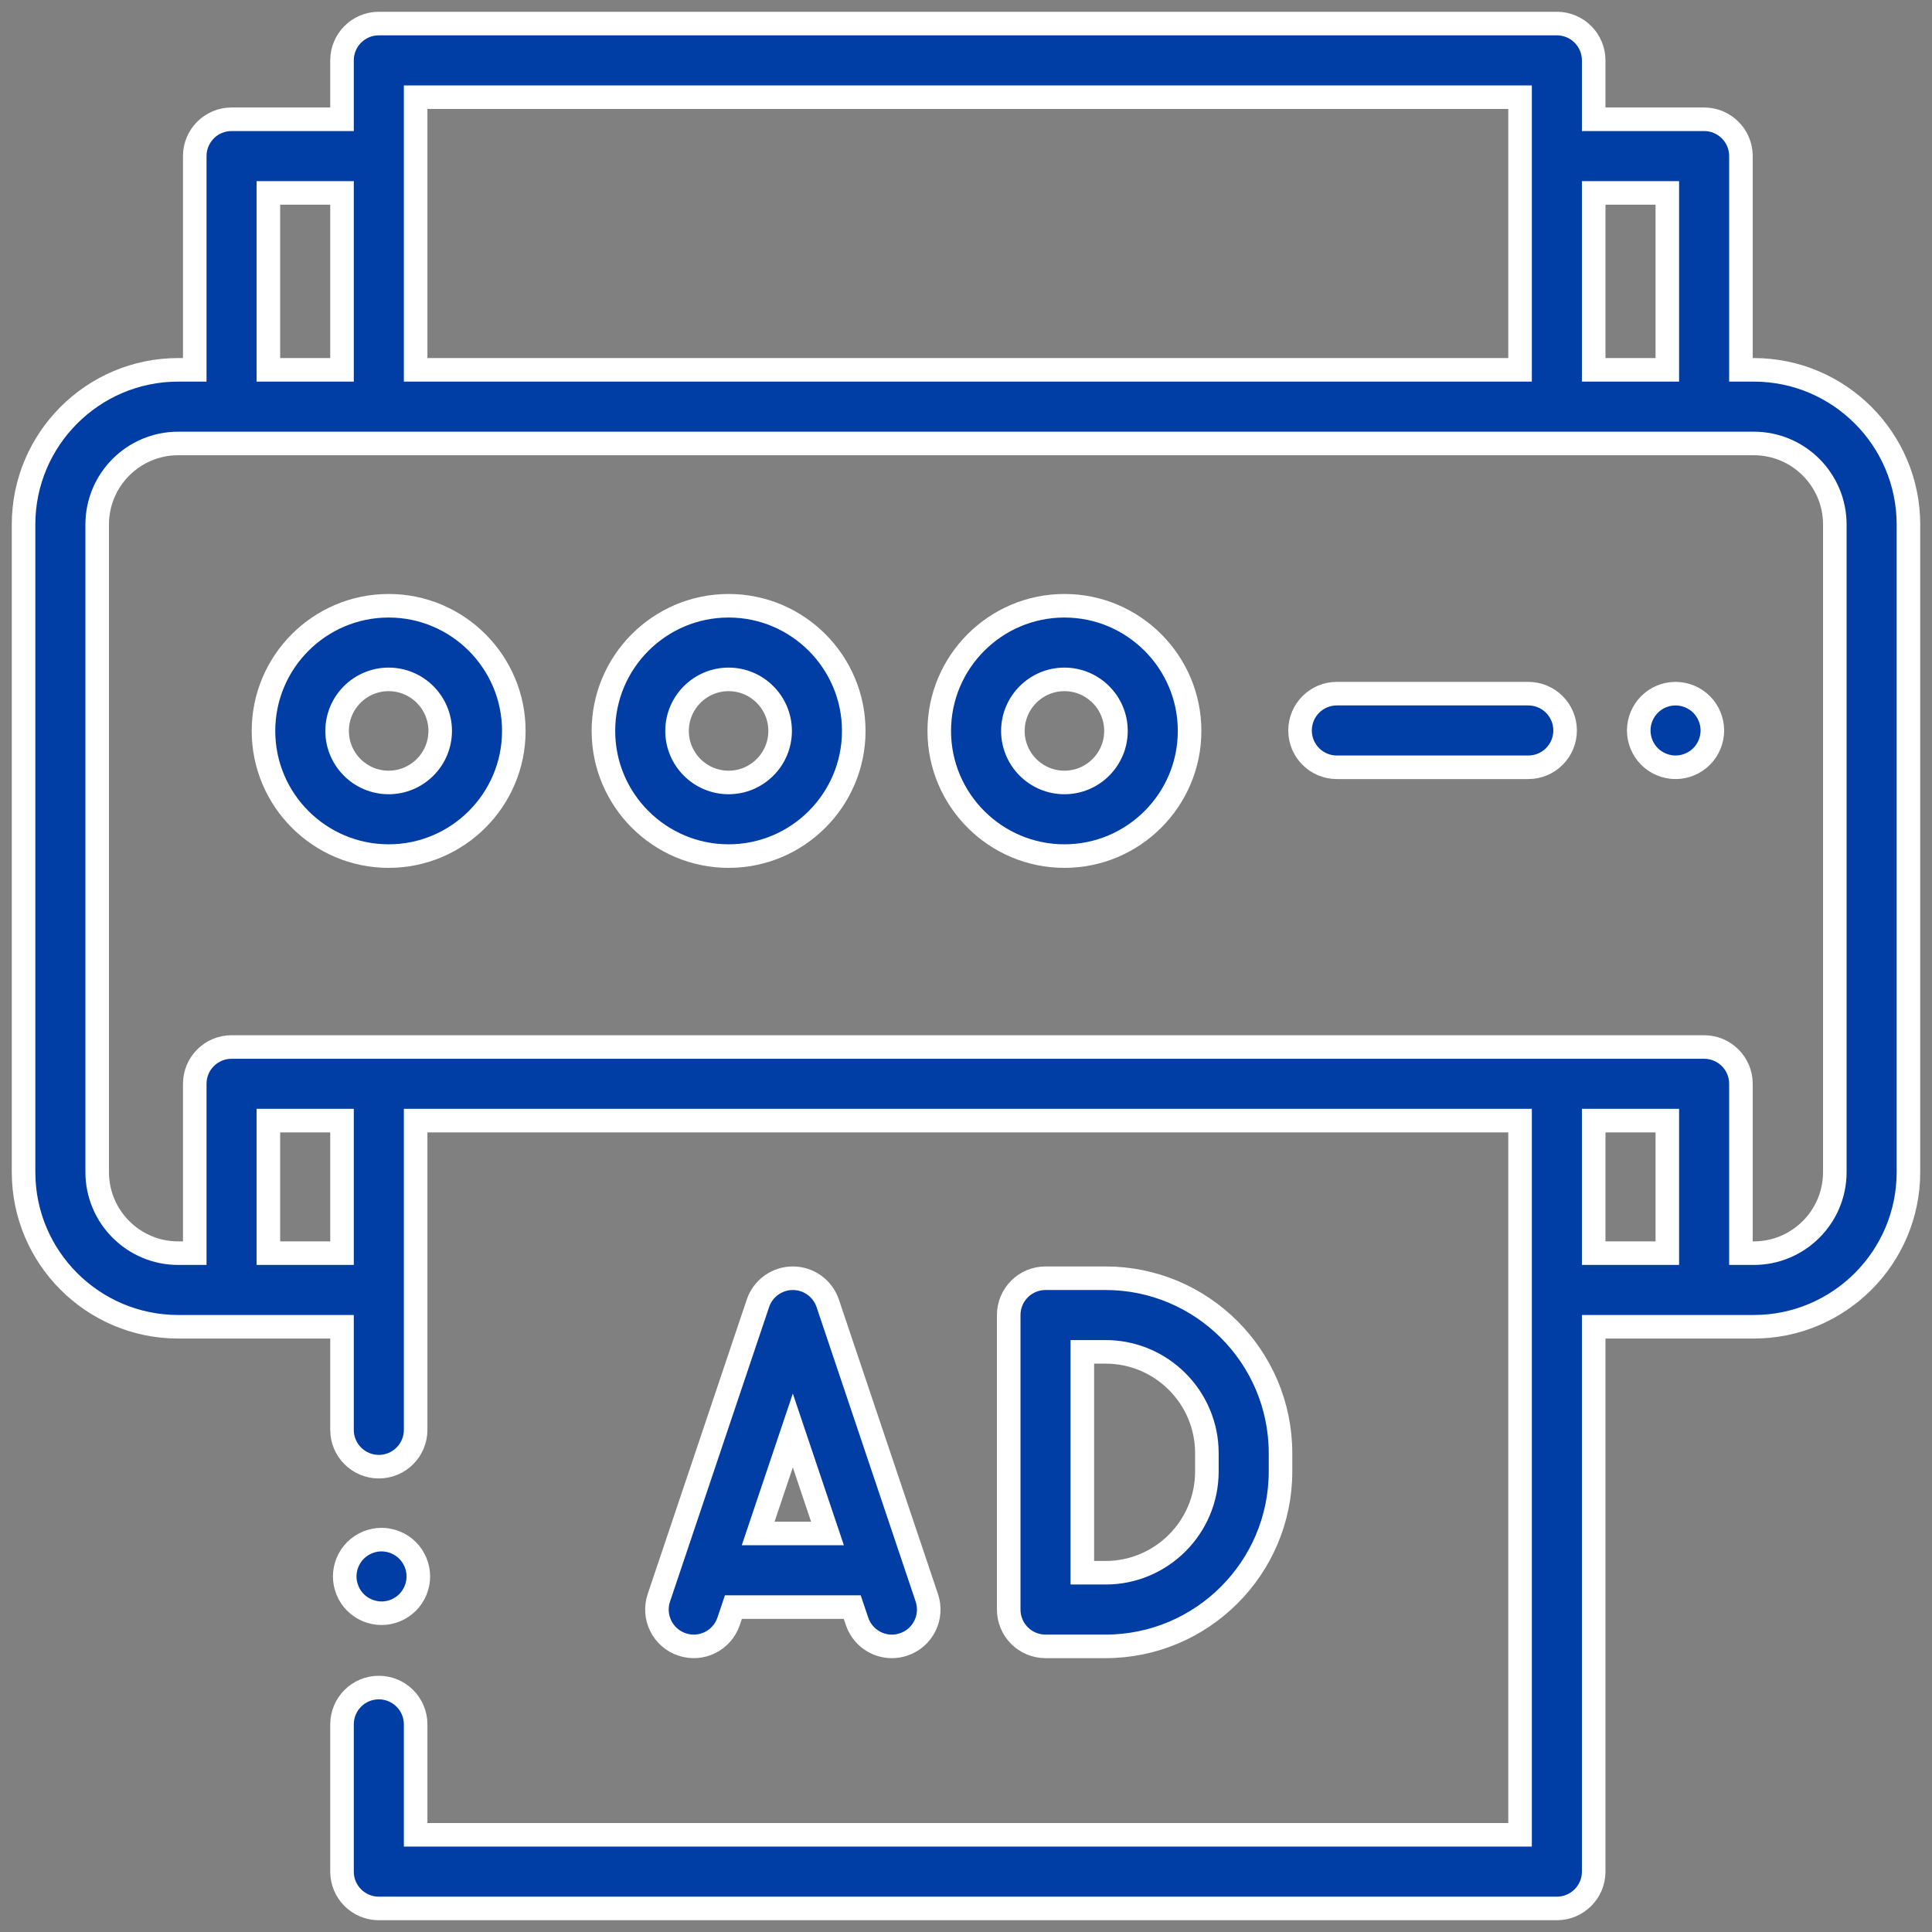 <svg width="82" height="82" viewBox="0 0 82 82" fill="none" xmlns="http://www.w3.org/2000/svg">
<rect x="0" y="0" width="82" height="82" fill="#808080" stroke="none"/>
<path d="M16.495 25.71C13.565 25.71 11.183 28.094 11.183 31.023C11.183 33.952 13.565 36.335 16.495 36.335C19.424 36.335 21.808 33.952 21.808 31.023C21.808 28.094 19.424 25.71 16.495 25.71ZM16.495 33.21C15.288 33.21 14.308 32.229 14.308 31.023C14.308 29.817 15.288 28.835 16.495 28.835C17.701 28.835 18.683 29.817 18.683 31.023C18.683 32.229 17.701 33.21 16.495 33.21ZM30.924 25.71C27.995 25.71 25.611 28.094 25.611 31.023C25.611 33.952 27.995 36.335 30.924 36.335C33.853 36.335 36.236 33.952 36.236 31.023C36.236 28.094 33.853 25.71 30.924 25.71ZM30.924 33.21C29.718 33.21 28.736 32.229 28.736 31.023C28.736 29.817 29.718 28.835 30.924 28.835C32.13 28.835 33.111 29.817 33.111 31.023C33.111 32.229 32.13 33.21 30.924 33.21ZM45.178 25.71C42.249 25.71 39.865 28.094 39.865 31.023C39.865 33.952 42.249 36.335 45.178 36.335C48.107 36.335 50.49 33.952 50.49 31.023C50.49 28.094 48.107 25.71 45.178 25.71ZM45.178 33.21C43.972 33.21 42.99 32.229 42.99 31.023C42.99 29.817 43.972 28.835 45.178 28.835C46.384 28.835 47.365 29.817 47.365 31.023C47.365 32.229 46.384 33.21 45.178 33.21ZM71.115 29.441C70.701 29.442 70.304 29.606 70.011 29.899C69.719 30.193 69.554 30.59 69.553 31.004C69.553 31.415 69.72 31.818 70.011 32.108C70.301 32.399 70.705 32.566 71.115 32.566C71.526 32.566 71.93 32.399 72.22 32.108C72.512 31.815 72.677 31.418 72.678 31.004C72.678 30.591 72.511 30.19 72.22 29.899C71.927 29.607 71.53 29.442 71.115 29.441ZM64.865 29.441H56.74C55.877 29.441 55.178 30.14 55.178 31.003C55.178 31.866 55.877 32.566 56.74 32.566H64.865C65.728 32.566 66.428 31.866 66.428 31.003C66.428 30.14 65.728 29.441 64.865 29.441ZM16.194 68.471C16.604 68.471 17.008 68.304 17.298 68.013C17.589 67.722 17.756 67.319 17.756 66.908C17.756 66.498 17.589 66.094 17.298 65.804C17.008 65.513 16.604 65.346 16.194 65.346C15.783 65.346 15.38 65.513 15.089 65.804C14.798 66.094 14.631 66.498 14.631 66.908C14.631 67.319 14.798 67.722 15.089 68.013C15.383 68.305 15.78 68.469 16.194 68.471ZM46.924 69.877C51.018 69.877 54.349 66.546 54.349 62.452V61.678C54.349 57.583 51.018 54.252 46.924 54.252H44.375C43.512 54.252 42.813 54.952 42.813 55.815V68.315C42.813 69.177 43.512 69.877 44.375 69.877H46.924ZM45.938 57.377H46.924C49.295 57.377 51.224 59.306 51.224 61.678V62.452C51.224 64.823 49.295 66.752 46.924 66.752H45.938V57.377ZM30.925 68.813L31.128 68.21H36.172L36.375 68.812C36.479 69.123 36.678 69.392 36.944 69.584C37.209 69.775 37.528 69.877 37.856 69.878C38.021 69.878 38.189 69.851 38.354 69.795C38.549 69.73 38.728 69.627 38.883 69.492C39.038 69.357 39.164 69.193 39.256 69.009C39.347 68.825 39.401 68.626 39.415 68.421C39.429 68.216 39.402 68.01 39.337 67.816L35.131 55.316C35.026 55.006 34.827 54.737 34.562 54.546C34.296 54.355 33.977 54.252 33.65 54.252C33.323 54.252 33.004 54.355 32.738 54.546C32.472 54.737 32.273 55.006 32.169 55.316L27.964 67.816C27.898 68.01 27.872 68.216 27.886 68.421C27.899 68.626 27.954 68.825 28.045 69.009C28.136 69.193 28.263 69.357 28.418 69.492C28.572 69.627 28.752 69.73 28.946 69.795C29.764 70.071 30.65 69.631 30.925 68.813ZM33.65 60.714L35.121 65.085H32.179L33.65 60.714Z" fill="#003DA5" stroke="white"/>
<path d="M74.438 15.697H73.891V6.625C73.891 5.762 73.191 5.062 72.328 5.062H67.641V2.562C67.641 1.7 66.941 1 66.078 1H16.078C15.215 1 14.516 1.7 14.516 2.562V5.062H9.828C8.965 5.062 8.266 5.762 8.266 6.625V15.697H7.562C3.944 15.697 1 18.641 1 22.26V49.75C1 53.369 3.944 56.312 7.562 56.312H14.516V60.688C14.516 61.55 15.215 62.25 16.078 62.25C16.941 62.25 17.641 61.55 17.641 60.688V47.562H64.516V77.875H17.641V73.188C17.641 72.325 16.941 71.625 16.078 71.625C15.215 71.625 14.516 72.325 14.516 73.188V79.438C14.516 80.3 15.215 81 16.078 81H66.078C66.941 81 67.641 80.3 67.641 79.438V56.312H74.438C78.056 56.312 81 53.369 81 49.75V22.26C81 18.642 78.056 15.697 74.438 15.697V15.697ZM70.766 8.188V15.697H67.641V8.188H70.766ZM17.641 4.125H64.516V15.697H17.641V4.125ZM11.391 8.188H14.516V15.697H11.391V8.188ZM14.516 53.188H11.391V47.562H14.516V53.188ZM67.641 47.562H70.766V53.188H67.641V47.562ZM77.875 49.75C77.875 51.646 76.333 53.188 74.438 53.188H73.891V46C73.891 45.137 73.191 44.438 72.328 44.438H9.828C8.965 44.438 8.266 45.137 8.266 46V53.188H7.562C5.667 53.188 4.125 51.646 4.125 49.75V22.26C4.125 20.365 5.667 18.822 7.562 18.822H74.438C76.333 18.822 77.875 20.365 77.875 22.26V49.75Z" fill="#003DA5" stroke="white"/>
</svg>
